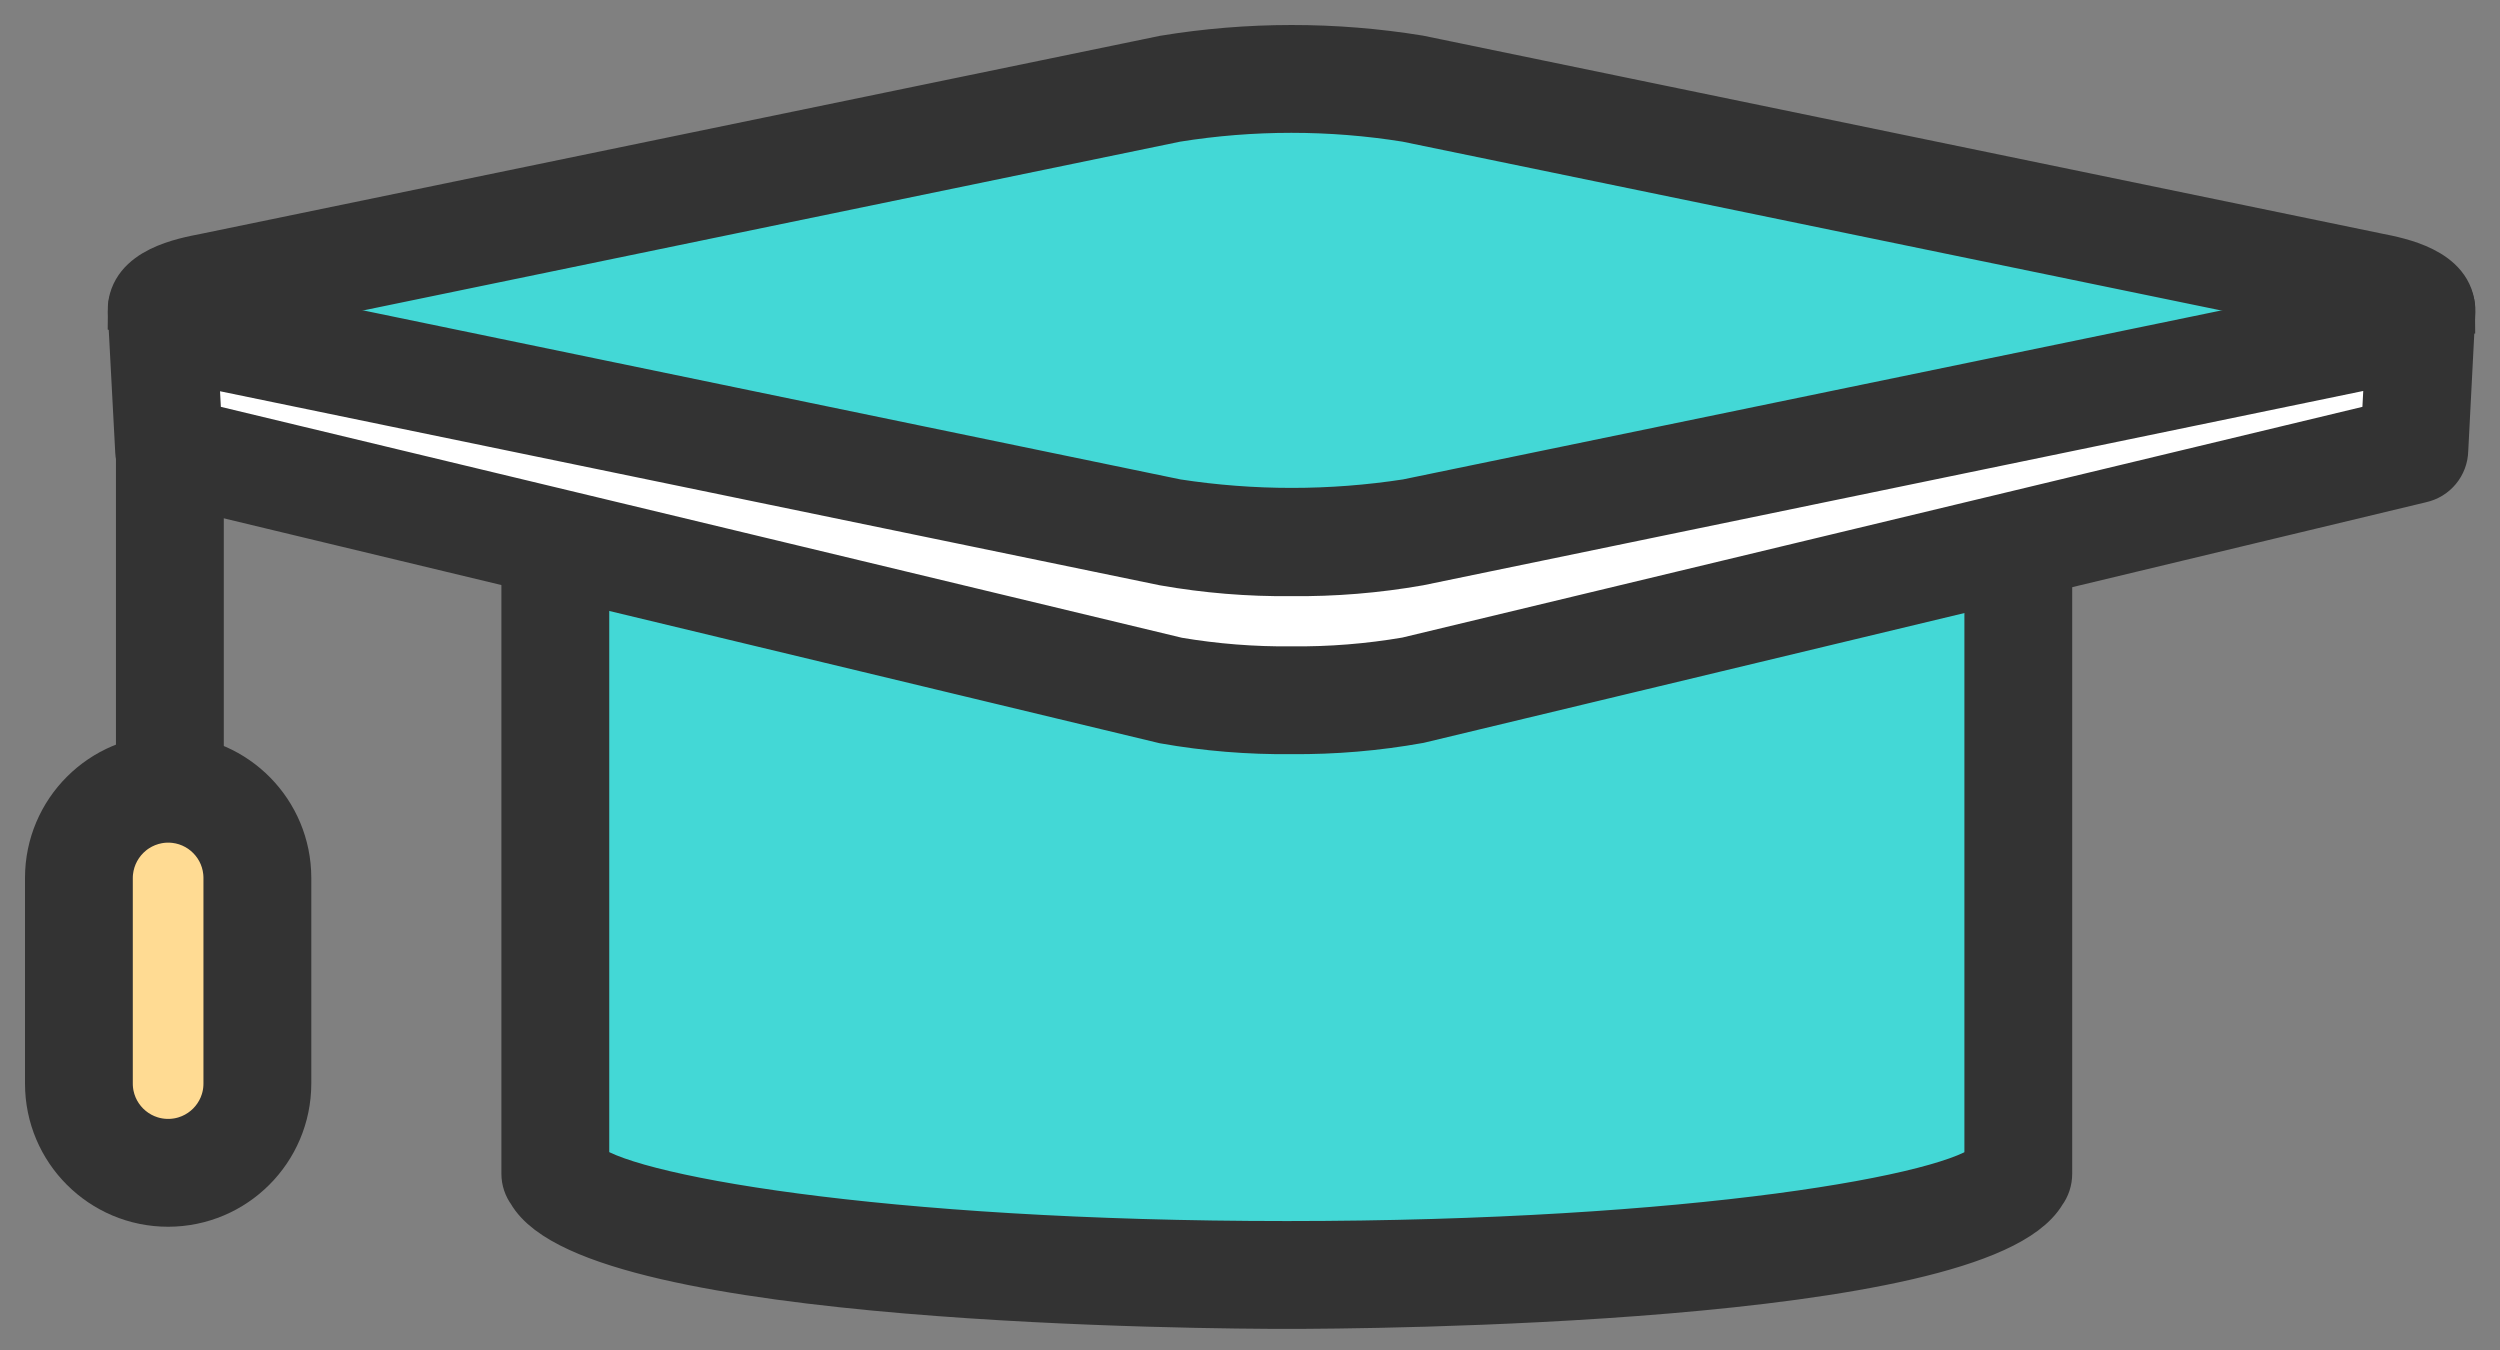 <?xml version="1.0" encoding="UTF-8"?>
<svg width="50px" height="27px" viewBox="0 0 50 27" version="1.1" xmlns="http://www.w3.org/2000/svg" xmlns:xlink="http://www.w3.org/1999/xlink">
    <rect x="0" y="0" width="50" height="27" fill="#808080" stroke="none"/>
    <!-- Generator: Sketch 55.1 (78136) - https://sketchapp.com -->
    <title>zhishi</title>
    <desc>Created with Sketch.</desc>
    <g id="页面1" stroke="none" stroke-width="1" fill="none" fill-rule="evenodd">
        <g id="文章页" transform="translate(-1385, -1277)" fill-rule="nonzero">
            <g id="zhishi" transform="translate(1386, 1278)">
                <path d="M4.147,16.555 L4.147,20.672 C4.148,21.309 3.807,21.899 3.255,22.218 C2.703,22.536 2.023,22.536 1.47,22.218 C0.918,21.899 0.578,21.309 0.578,20.672 L0.578,16.555 C0.58,15.571 1.379,14.774 2.363,14.774 L2.398,14.774 C3.368,14.793 4.146,15.584 4.147,16.555 L4.147,16.555 Z" id="路径" fill="#FFDB93"></path>
                <path d="M22.406,9.636 C24.012,9.898 25.65,9.898 27.255,9.636 L46.428,5.678 C47.091,5.547 47.422,5.373 47.426,5.2 L47.283,7.987 L39.366,9.887 L27.255,12.809 C25.65,13.071 24.012,13.071 22.406,12.809 L10.107,9.856 L2.398,7.998 L2.236,5.211 C2.236,5.385 2.571,5.558 3.234,5.689 L22.406,9.636 Z" id="路径" fill="#FFFFFF"></path>
                <path d="M46.428,4.733 C47.094,4.864 47.426,5.038 47.426,5.211 C47.426,5.385 47.091,5.558 46.428,5.689 L27.255,9.636 C25.65,9.898 24.012,9.898 22.406,9.636 L3.234,5.689 C2.571,5.558 2.236,5.396 2.236,5.211 C2.236,5.026 2.567,4.864 3.234,4.733 L22.406,0.771 C24.012,0.509 25.65,0.509 27.255,0.771 L46.428,4.733 Z" id="路径" fill="#43D8D6"></path>
                <path d="M22.406,12.809 C24.012,13.071 25.65,13.071 27.255,12.809 L39.366,9.898 L39.366,22.476 C39.058,23.601 32.632,24.499 24.75,24.499 C16.867,24.499 10.438,23.601 10.134,22.476 L10.134,9.856 L22.406,12.809 Z" id="路径" fill="#43D8D6"></path>
                <path d="M24.738,25.078 C23.293,25.078 10.889,25.012 9.64,22.811 C9.568,22.714 9.528,22.597 9.528,22.476 L9.528,9.856 L10.685,9.856 L10.685,22.306 C11.321,22.977 16.586,23.921 24.738,23.921 C32.891,23.921 38.137,22.981 38.788,22.31 L38.788,9.898 L39.944,9.898 L39.944,22.476 C39.944,22.601 39.904,22.723 39.829,22.823 C38.545,25.012 26.184,25.078 24.738,25.078 Z M1.819,8.01 L2.976,8.01 L2.976,14.774 L1.819,14.774 L1.819,8.01 Z" id="形状" stroke="#333333" fill="#333333"></path>
                <path d="M2.363,23.035 C1.058,23.035 0,21.977 0,20.672 L0,16.555 C0.002,15.252 1.059,14.196 2.363,14.196 L2.413,14.196 C3.697,14.223 4.724,15.271 4.726,16.555 L4.726,20.672 C4.724,21.976 3.667,23.033 2.363,23.035 L2.363,23.035 Z M2.382,15.353 C2.06,15.348 1.749,15.473 1.519,15.699 C1.289,15.925 1.158,16.233 1.156,16.555 L1.156,20.672 C1.156,21.338 1.697,21.878 2.363,21.878 C3.029,21.878 3.569,21.338 3.569,20.672 L3.569,16.555 C3.567,15.898 3.039,15.363 2.382,15.353 Z M46.32,5.296 L27.14,1.341 C25.608,1.095 24.046,1.095 22.514,1.341 L3.35,5.3 C3.121,5.328 2.899,5.396 2.694,5.5 L1.654,5.211 C1.654,4.44 2.679,4.252 3.118,4.167 L22.291,0.208 C23.971,-0.068 25.686,-0.069 27.367,0.204 L46.543,4.163 C46.975,4.248 48.004,4.448 48.004,5.208 C47.032,5.285 46.47,5.315 46.32,5.296 Z" id="形状" stroke="#333333" fill="#333333"></path>
                <path d="M24.831,13.583 C23.981,13.592 23.132,13.523 22.295,13.375 L2.247,8.557 C1.998,8.498 1.817,8.281 1.804,8.025 L1.657,5.25 L1.657,5.219 C1.653,5.066 1.71,4.917 1.816,4.806 C1.921,4.694 2.067,4.63 2.22,4.625 C2.445,4.617 2.654,4.742 2.752,4.945 C2.943,5.024 3.142,5.081 3.346,5.115 L22.522,9.081 C24.055,9.317 25.615,9.317 27.147,9.081 L46.316,5.123 C46.521,5.089 46.721,5.032 46.913,4.953 C47.035,4.711 47.308,4.586 47.57,4.652 C47.833,4.717 48.015,4.956 48.008,5.227 L47.865,8.006 C47.859,8.273 47.671,8.5 47.411,8.557 L27.367,13.368 C26.53,13.518 25.681,13.59 24.831,13.583 Z M2.937,7.536 L22.541,12.246 C23.298,12.374 24.064,12.435 24.831,12.427 C25.606,12.435 26.38,12.373 27.144,12.242 L46.728,7.536 L46.798,6.198 L46.539,6.252 L27.367,10.215 C26.529,10.362 25.678,10.432 24.827,10.423 C23.977,10.432 23.128,10.362 22.291,10.215 L3.118,6.256 L2.868,6.202 L2.937,7.536 Z" id="形状" stroke="#333333" fill="#333333"></path>
            </g>
        </g>
    </g>
</svg>